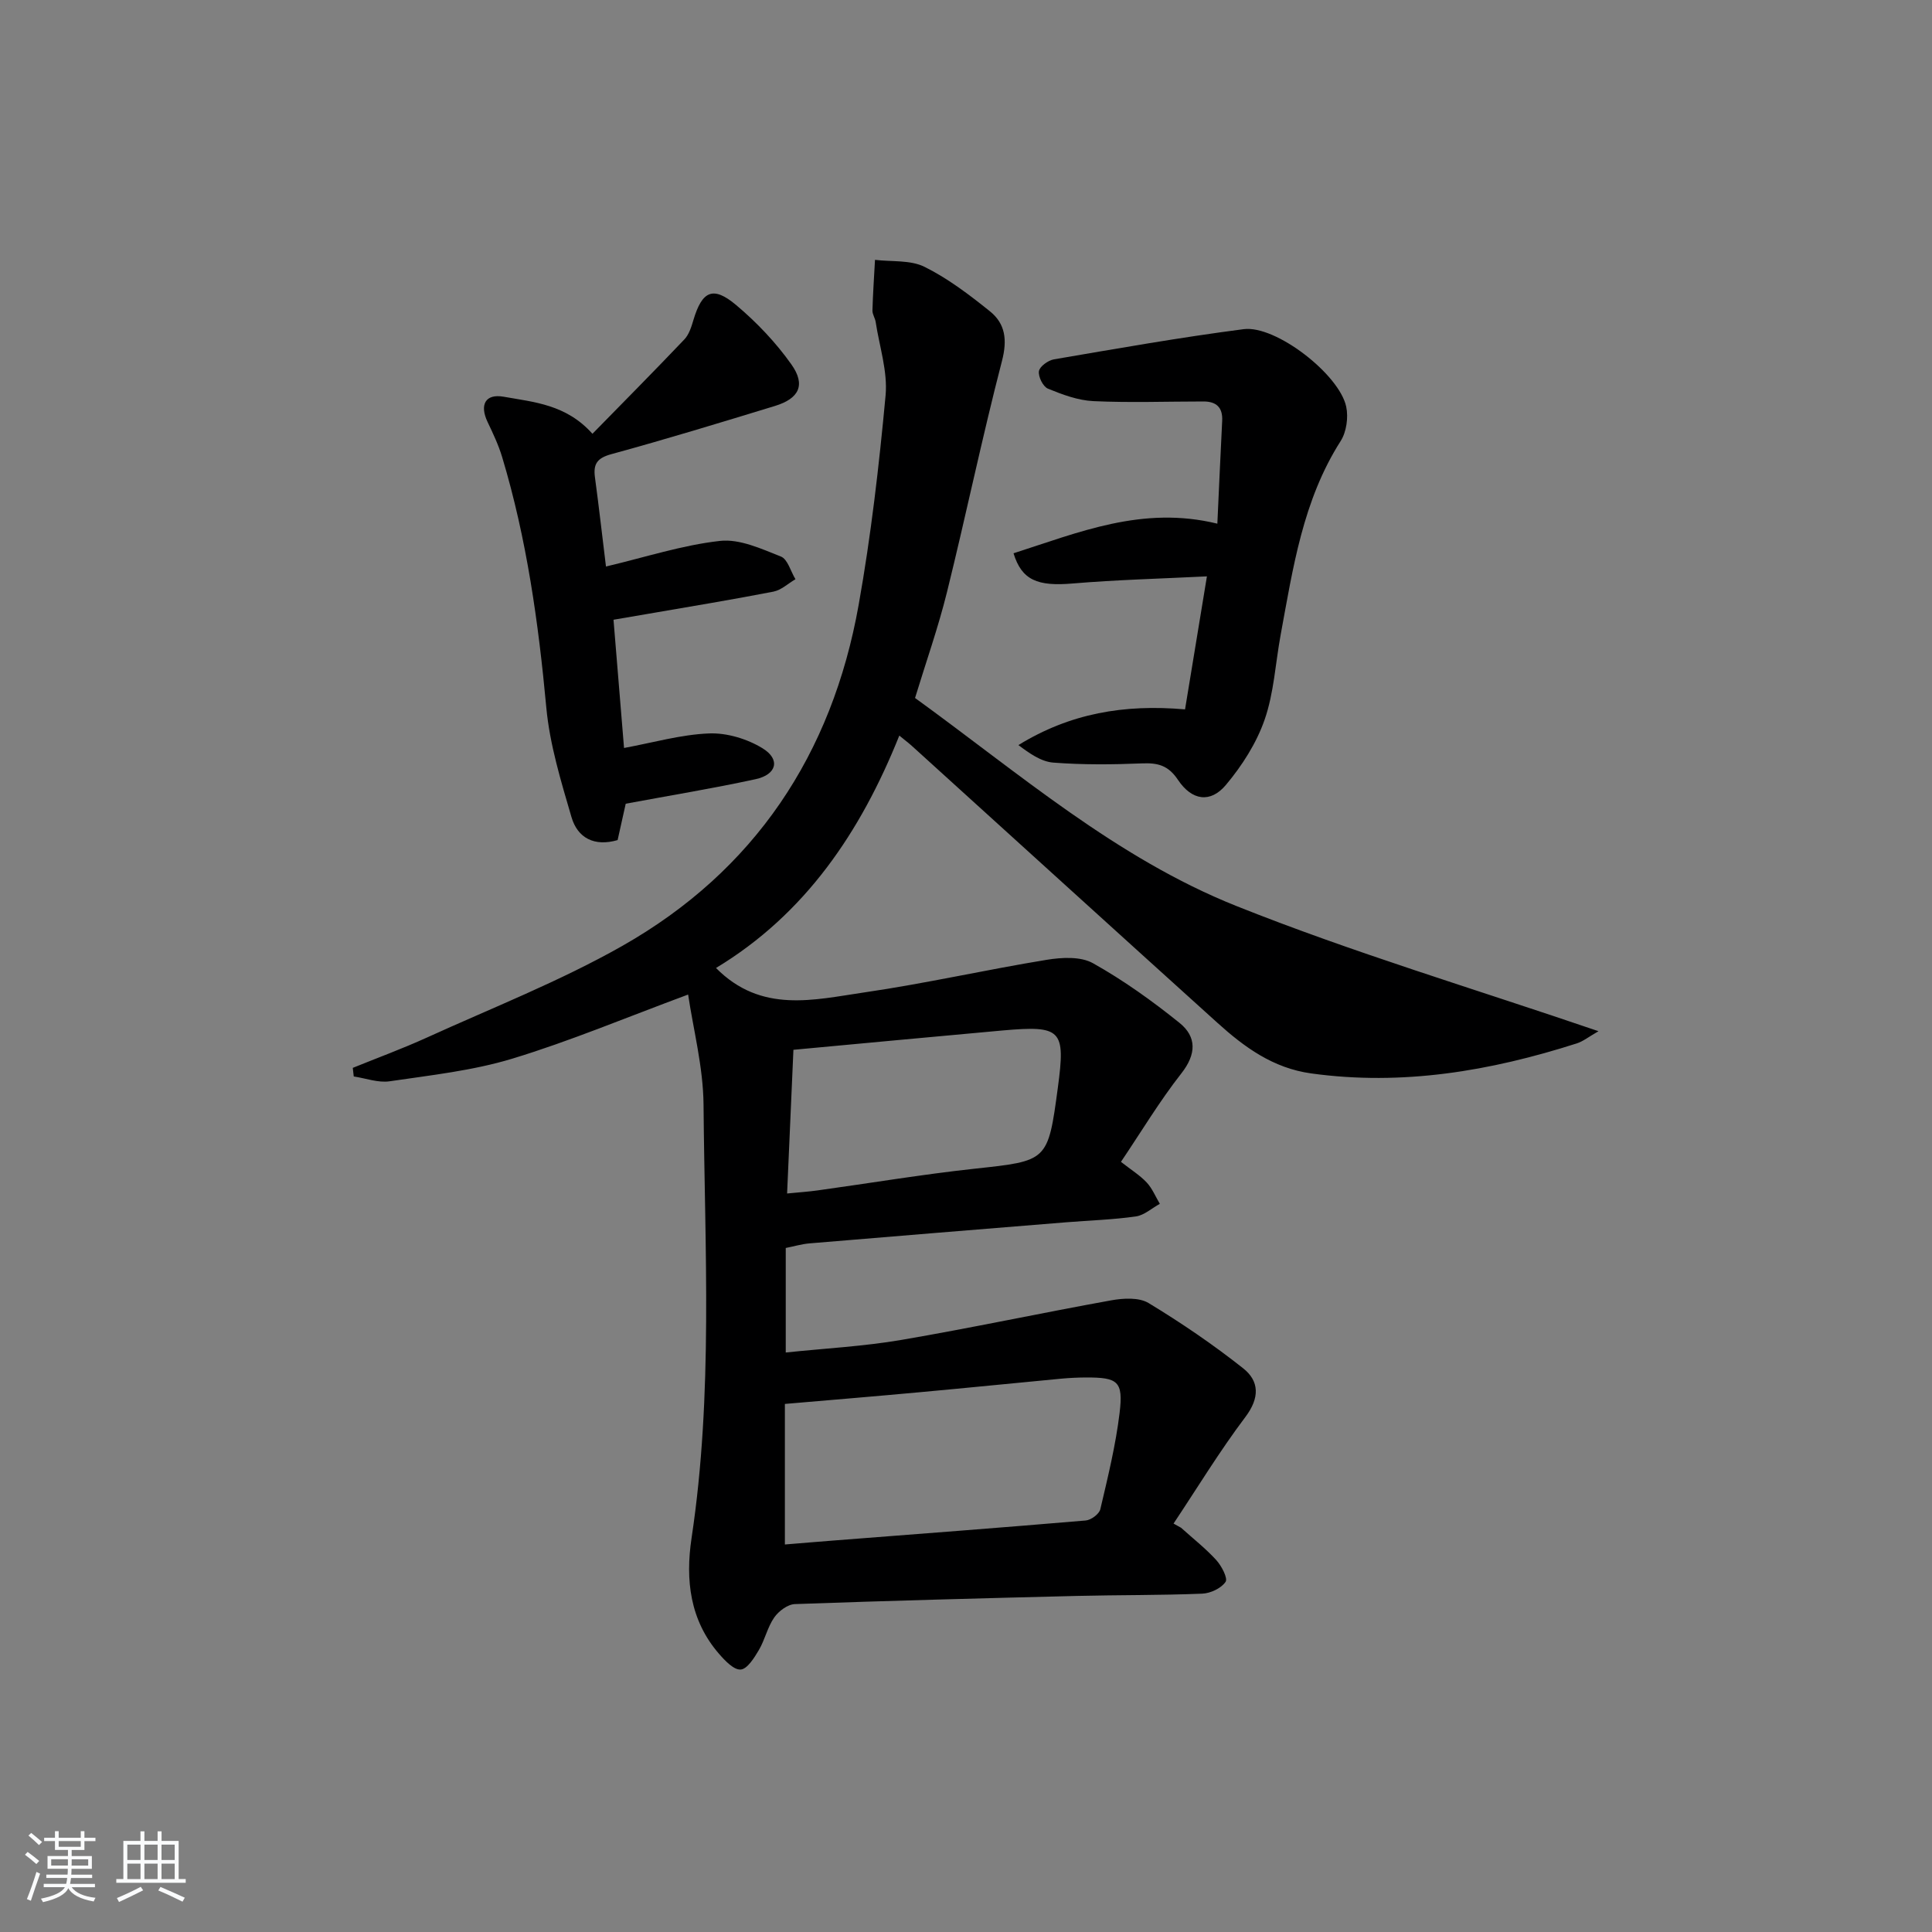 <svg enable-background="new 0 0 400 400" viewBox="0 0 400 400" xmlns="http://www.w3.org/2000/svg"><rect x="0" y="0" width="400" height="400" fill="#808080" stroke="none"/><path d="m5.17 384 .55-.58c.85.61 1.65 1.24 2.4 1.87l-.59.64c-.83-.73-1.62-1.38-2.36-1.93m1.22 9.53-.82-.34c.71-1.76 1.37-3.64 1.98-5.63.24.13.5.25.76.36-.6 1.67-1.24 3.54-1.92 5.61m-.5-13.5.57-.54c.56.44 1.31 1.06 2.26 1.87l-.65.64c-.67-.66-1.4-1.32-2.18-1.97m3.25.46h2.24v-1.36h.77v1.36h4.57v-1.36h.76v1.36h2.28v.69h-2.28v1.84h-2.64v1.26h4.18v2.64h-4.21c0 .45-.02.86-.05 1.21h4.32v.69h-4.38c-.04.34-.1.75-.19 1.22h5.15v.69h-4.82c.87 1.19 2.51 1.92 4.93 2.19-.17.31-.3.57-.37.76-2.77-.49-4.52-1.41-5.26-2.76-.56 1.26-2.3 2.23-5.24 2.9-.12-.24-.26-.48-.43-.72 2.73-.55 4.38-1.34 4.96-2.38h-4.38v-.69h4.65c.1-.38.17-.79.21-1.22h-4.32v-.69h4.4c.03-.34.05-.75.05-1.21h-4.2v-2.64h4.23v-1.26h-2.69v-1.84h-2.24zm1.46 4.46v1.29h3.45c.01-.4.02-.57.01-.53v-.32-.45h-3.46zm1.55-2.59h4.57v-1.19h-4.57zm6.11 2.59h-3.42v.77c-.01.19-.01.37-.02.53h3.44z" fill="#fafbfc"/><path d="m32.63 379.16h.82v1.98h3.54v7.89h1.46v.78h-14.37v-.78h1.46v-7.89h3.54v-1.98h.82v1.98h2.73zm-3.49 11.48.5.73c-1.61.82-3.28 1.63-5 2.42-.13-.27-.28-.55-.44-.82 1.75-.73 3.4-1.5 4.94-2.33m-2.78-5.55h2.73v-3.18h-2.73zm0 3.95h2.73v-3.2h-2.73zm3.54-3.95h2.73v-3.18h-2.73zm0 3.95h2.73v-3.2h-2.73zm7.89 4.68c-1.84-.92-3.51-1.7-5.02-2.32l.45-.73c1.89.8 3.57 1.55 5.04 2.23zm-1.62-11.81h-2.73v3.18h2.73zm-2.73 7.13h2.73v-3.2h-2.73z" fill="#fafbfc"/><g fill="#000001"><path d="m244.52 316.3c2.45 2.21 5.07 4.26 7.29 6.69 1.1 1.21 2.44 3.77 1.93 4.52-.91 1.33-3.13 2.38-4.85 2.44-8.65.35-17.32.26-25.98.47-19.45.48-38.9.99-58.34 1.69-1.49.05-3.37 1.46-4.28 2.78-1.4 2.01-1.92 4.61-3.18 6.74-.95 1.61-2.39 3.93-3.76 4.03-1.42.11-3.27-1.85-4.5-3.27-6.02-6.96-6.97-15.28-5.67-23.95 4.49-29.81 2.73-59.81 2.48-89.74-.07-7.79-2.12-15.56-3.19-22.79-12.87 4.77-24.45 9.64-36.39 13.27-8.2 2.49-16.89 3.43-25.42 4.69-2.37.35-4.94-.63-7.42-1-.07-.59-.13-1.19-.2-1.78 5.1-2.07 10.27-3.97 15.27-6.24 13.59-6.19 27.6-11.68 40.55-19.02 27.39-15.55 43.41-39.71 48.91-70.57 2.56-14.34 4.23-28.87 5.58-43.38.46-4.97-1.28-10.14-2.05-15.21-.12-.81-.69-1.6-.67-2.39.1-3.49.34-6.99.53-10.48 3.45.42 7.31-.01 10.24 1.44 4.85 2.4 9.29 5.79 13.54 9.2 3.21 2.58 3.64 5.92 2.51 10.28-4.12 15.88-7.45 31.96-11.39 47.88-1.82 7.35-4.36 14.53-6.61 21.91 21.47 15.55 41.71 33.16 66.48 43.05 24.21 9.67 49.3 17.15 75.02 25.94-2.04 1.17-3.18 2.1-4.48 2.52-17.91 5.73-36.1 8.83-55 6.22-7.9-1.09-13.83-5.43-19.42-10.48-21.12-19.07-42.18-38.22-63.26-57.33-.71-.64-1.48-1.22-2.6-2.13-8.01 19.99-19.49 36.97-37.95 48.11 9.38 9.49 20.33 6.57 30.76 5.05 12.63-1.84 25.1-4.68 37.7-6.74 3.12-.51 7.03-.73 9.58.7 6.31 3.53 12.28 7.81 17.93 12.36 3.56 2.87 3.51 6.47.38 10.45-4.49 5.72-8.25 12-12.51 18.32 2.08 1.63 3.91 2.76 5.33 4.27 1.16 1.24 1.83 2.93 2.72 4.42-1.65.9-3.22 2.36-4.96 2.61-4.76.68-9.6.82-14.41 1.21-17.73 1.44-35.45 2.88-53.18 4.37-1.62.14-3.21.62-4.9.95v21.64c8.19-.86 16.13-1.27 23.91-2.6 14.53-2.48 28.96-5.58 43.48-8.2 2.5-.45 5.74-.64 7.73.56 6.78 4.11 13.38 8.6 19.59 13.52 3.35 2.65 3.44 6.1.47 10.05-5.34 7.08-9.96 14.69-14.89 22.09.51.29 1.03.57 1.55.86zm-82.02 3.47c3.6-.29 6.89-.58 10.19-.83 17.37-1.35 34.74-2.66 52.1-4.14 1.1-.09 2.79-1.34 3.02-2.33 1.55-6.6 3.18-13.22 3.99-19.94.79-6.57-.34-7.36-7.02-7.34-1.66.01-3.33.09-4.98.24-9.74.92-19.48 1.91-29.23 2.8-9.2.85-18.41 1.61-28.07 2.44zm1.77-102.42c-.44 10-.87 19.69-1.31 29.75 2.65-.26 4.47-.38 6.26-.63 10.85-1.5 21.66-3.32 32.55-4.5 15.14-1.64 15.19-1.46 17.25-16.81 1.61-11.99.77-12.89-11.49-11.81-14.23 1.28-28.45 2.63-43.26 4z"/><path d="m209.84 114.55c13.49-4.31 26.71-9.92 42.2-6.13.35-7.52.65-14.41 1-21.3.14-2.77-1.22-4-3.86-4-7.6 0-15.21.28-22.8-.07-3.19-.15-6.41-1.35-9.41-2.58-1.02-.42-2.04-2.48-1.87-3.62.15-.98 1.9-2.24 3.1-2.45 13.07-2.23 26.14-4.55 39.29-6.25 6.64-.86 19.82 9.37 21.23 16.06.47 2.22.05 5.22-1.15 7.1-7.84 12.29-9.87 26.29-12.43 40.15-1.08 5.87-1.38 12-3.32 17.56-1.69 4.86-4.67 9.51-8 13.48-3.19 3.81-7.04 3.3-9.95-1.06-1.99-2.98-4.15-3.52-7.39-3.39-6.12.25-12.29.31-18.39-.16-2.54-.19-4.96-1.92-7.24-3.63 10.68-6.57 21.88-8.5 34.5-7.39 1.5-9.14 2.96-18.03 4.53-27.54-9.62.48-18.7.71-27.74 1.47-7.33.64-10.6-.68-12.3-6.25z"/><path d="m125.46 117.29c8.17-1.93 15.79-4.43 23.6-5.3 4.06-.46 8.56 1.63 12.61 3.23 1.41.55 2.03 3.08 3.02 4.7-1.51.88-2.93 2.25-4.56 2.57-8.63 1.68-17.3 3.1-25.97 4.6-2.27.39-4.54.78-7.14 1.22.73 8.89 1.45 17.59 2.18 26.55 6.03-1.11 11.78-2.78 17.59-3.01 3.69-.15 7.9 1.12 11.08 3.07 3.75 2.29 2.96 5.45-1.43 6.4-8.73 1.9-17.55 3.34-26.89 5.08-.46 2.07-1.07 4.76-1.68 7.53-4.81 1.4-8.28-.42-9.55-4.75-2.17-7.44-4.5-15.01-5.21-22.67-1.63-17.57-4.05-34.94-9.14-51.86-.75-2.5-1.89-4.91-3.02-7.28-1.69-3.55-.49-5.91 3.34-5.23 6.26 1.12 12.93 1.58 18.37 7.67 6.41-6.55 12.79-12.98 19.03-19.54.97-1.02 1.46-2.61 1.88-4.03 1.8-6.01 4.05-7.1 8.82-3.1 4.27 3.59 8.24 7.76 11.46 12.31 3.01 4.25 1.6 7.07-3.41 8.6-11.26 3.44-22.52 6.88-33.87 9.98-2.93.8-3.77 2.01-3.39 4.81.84 6.22 1.54 12.47 2.28 18.45z"/></g></svg>